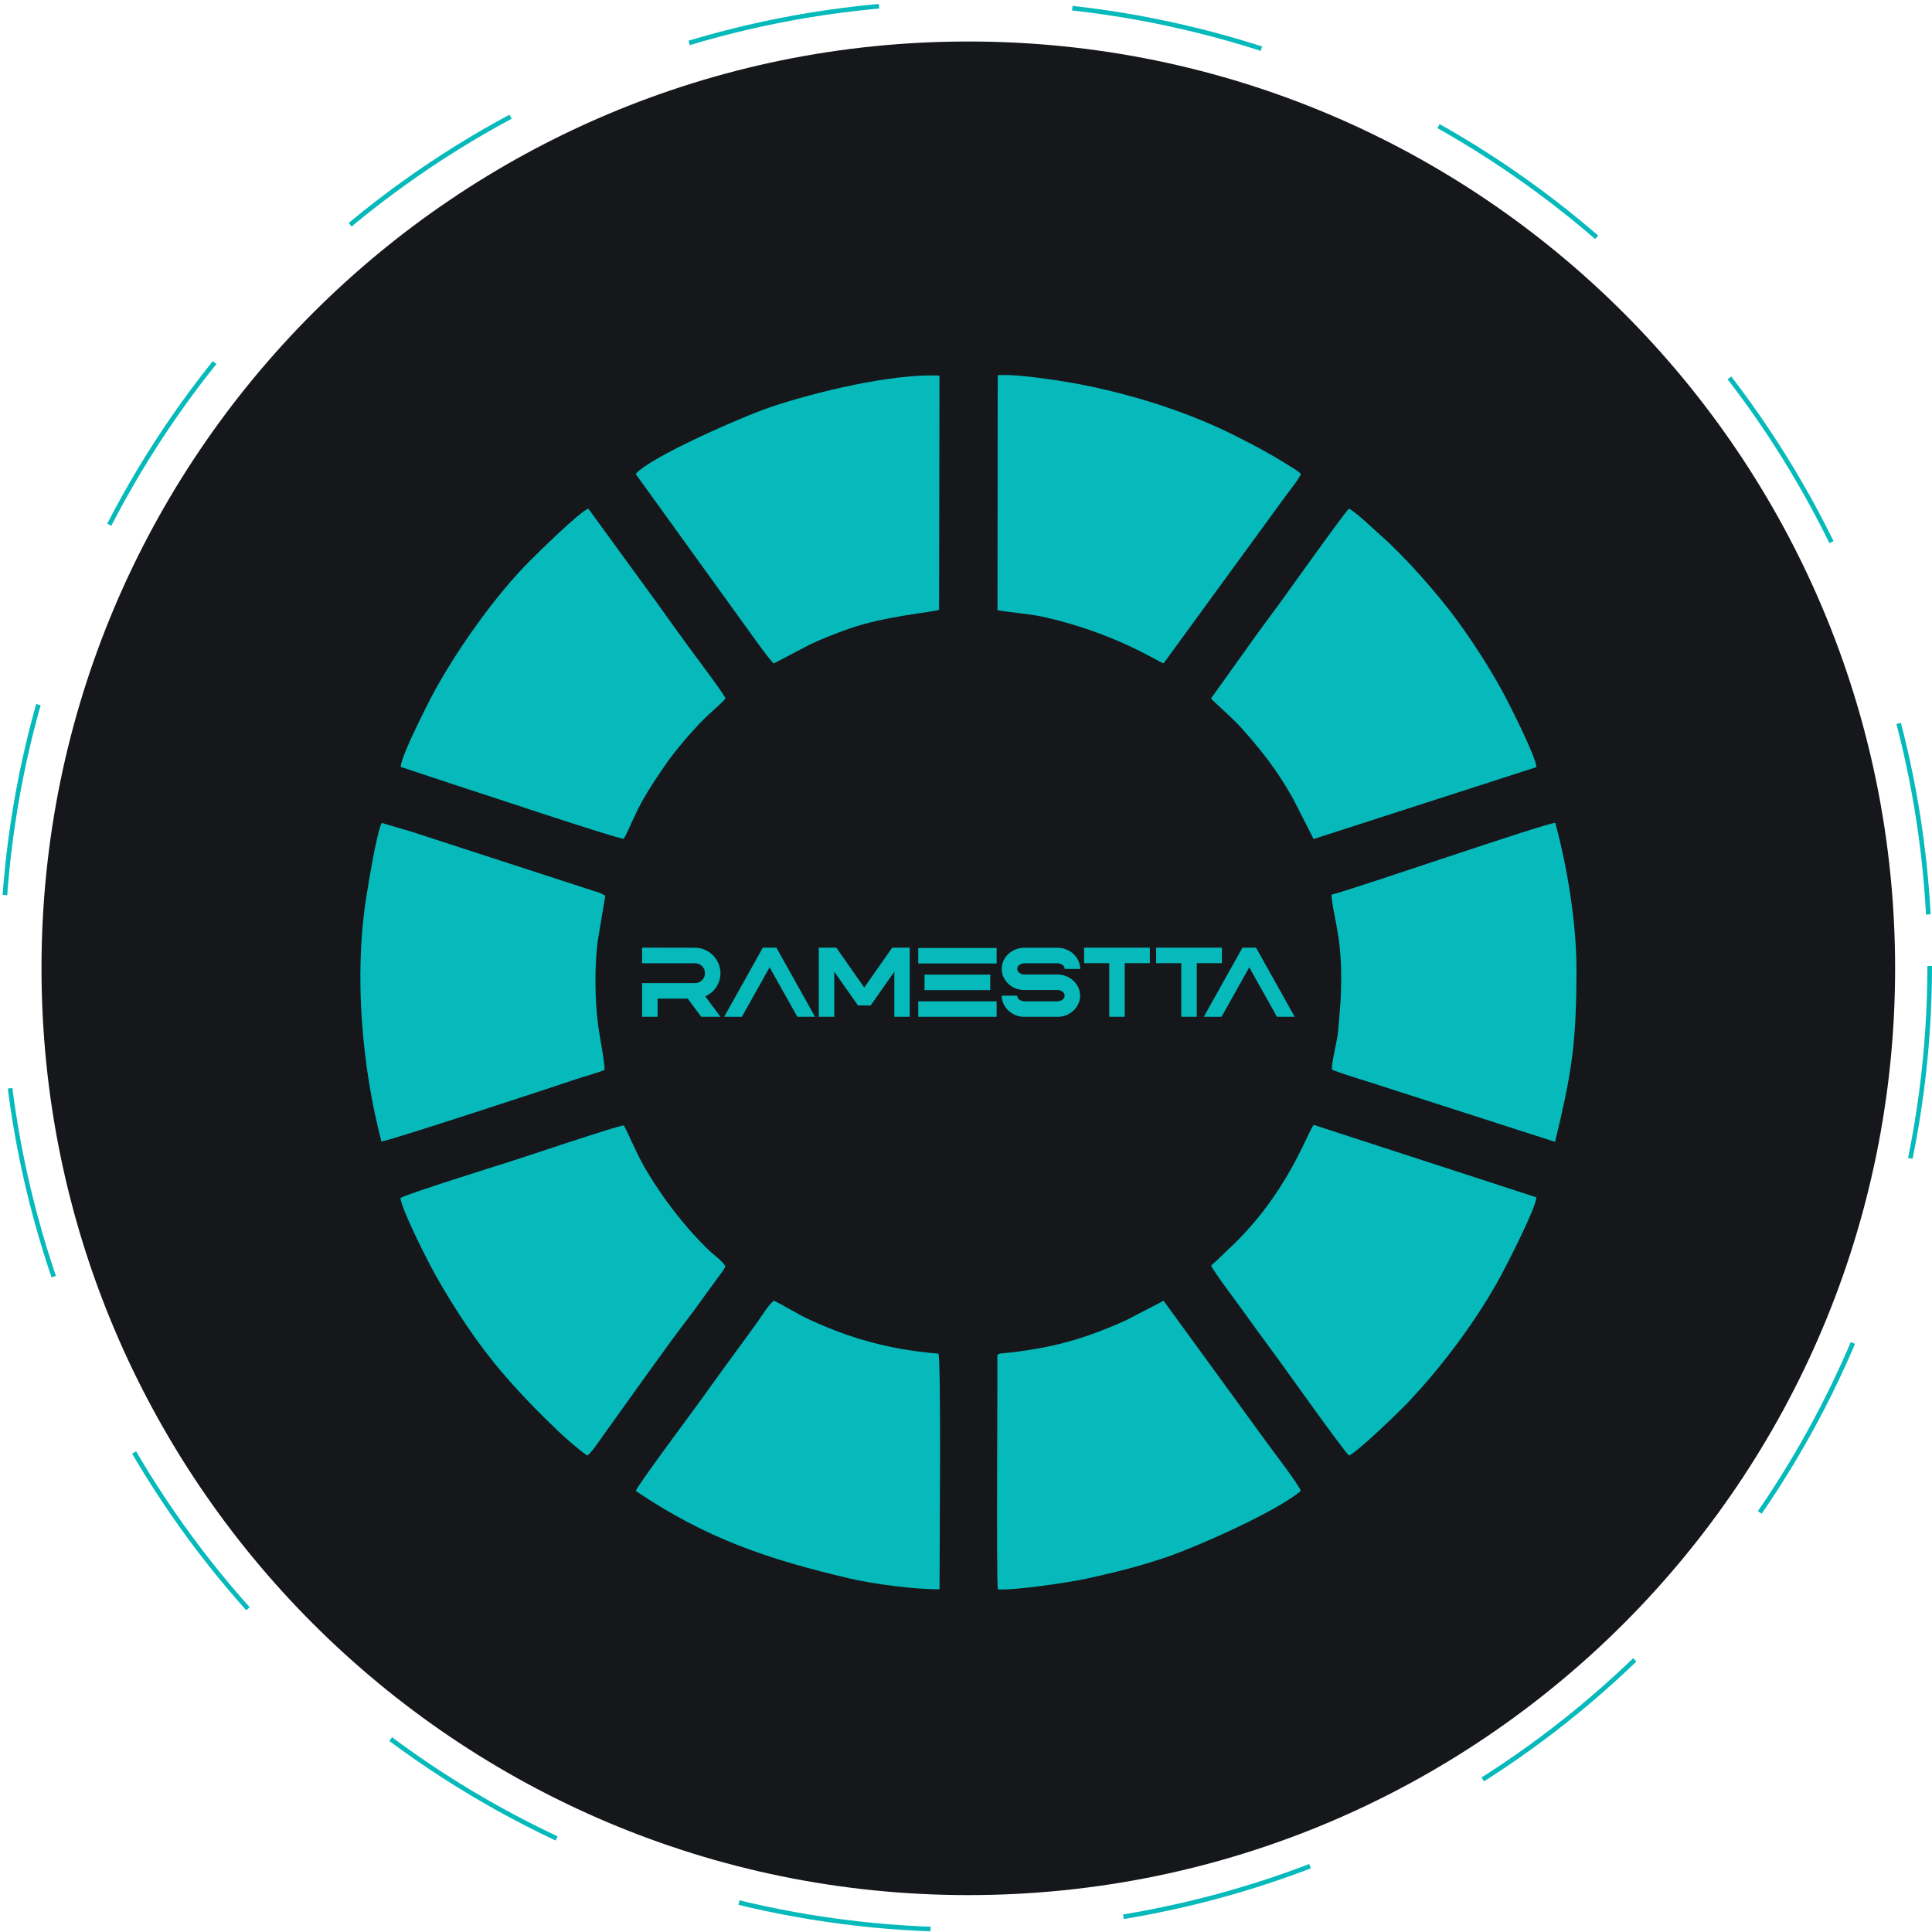 <svg width="419" height="419" viewBox="0 0 419 419" fill="none" xmlns="http://www.w3.org/2000/svg">
<circle cx="209.5" cy="209.5" r="209" stroke="#06B9BA" stroke-dasharray="42 42"/>
<path d="M411 210C411 321.009 321.009 411 210 411C98.991 411 9 321.009 9 210C9 98.991 98.991 9 210 9C321.009 9 411 98.991 411 210Z" fill="#15171A"/>
<mask id="mask0_1846_710" style="mask-type:luminance" maskUnits="userSpaceOnUse" x="75" y="78" width="271" height="271">
<path d="M345.045 78H75V348.045H345.045V78Z" fill="white"/>
</mask>
<g mask="url(#mask0_1846_710)">
<g opacity="0.7">
<path fill-rule="evenodd" clip-rule="evenodd" d="M86.906 166.323L98.819 170.275C103.306 171.683 133.668 181.9 135.291 181.908C136.375 180.005 137.777 176.298 139.581 173.194C141.164 170.465 142.884 167.912 144.735 165.256C146.712 162.425 151.304 157.082 153.932 154.75C154.51 154.237 156.914 152.109 157.327 151.466C156.956 150.406 151.046 142.594 149.972 141.131C147.542 137.825 145.003 134.303 142.571 130.869L127.604 110.324C125.796 110.851 116.236 120.316 114.928 121.626C107.588 128.971 99.659 140.124 94.432 149.514C93.159 151.8 86.845 164.187 86.906 166.323Z" fill="#00FFFF"/>
<path d="M156.251 220.522H152.078L149.157 216.569H142.614V220.522H139.254V213.208H150.718C151.31 213.208 151.836 213.01 152.255 212.593C152.673 212.155 152.892 211.65 152.892 211.056C152.892 210.463 152.673 209.958 152.255 209.519C151.838 209.101 151.31 208.903 150.718 208.903H139.254V205.521L150.718 205.542C151.486 205.542 152.189 205.674 152.869 205.982C154.209 206.575 155.197 207.564 155.812 208.926C156.097 209.628 156.251 210.352 156.251 211.056C156.251 211.758 156.097 212.483 155.812 213.186C155.219 214.526 154.274 215.492 152.957 216.085L156.251 220.522ZM216.141 220.522H199.143V217.161H216.141V220.522ZM216.141 208.948H199.143V205.59H216.141V208.948ZM214.758 214.724H200.505V211.365H214.758V214.724ZM229.374 220.522H222.127C221.469 220.522 220.854 220.413 220.282 220.171C219.097 219.688 218.219 218.898 217.648 217.734C217.384 217.185 217.251 216.57 217.251 215.933H220.612C220.612 216.196 220.7 216.417 220.853 216.593C221.008 216.79 221.204 216.922 221.446 217.009C221.667 217.097 221.907 217.163 222.126 217.163H229.373C229.592 217.163 229.834 217.097 230.054 217.009C230.296 216.922 230.494 216.79 230.647 216.593C230.801 216.417 230.888 216.196 230.888 215.933C230.888 215.67 230.801 215.449 230.647 215.274C230.493 215.098 230.296 214.945 230.054 214.857C229.833 214.747 229.592 214.703 229.373 214.703H222.126C221.467 214.703 220.853 214.592 220.282 214.373C219.097 213.891 218.218 213.077 217.647 211.936C217.383 211.387 217.251 210.771 217.251 210.135C217.251 209.476 217.383 208.883 217.647 208.313C218.217 207.172 219.097 206.358 220.282 205.897C220.853 205.655 221.467 205.546 222.126 205.546H229.373C230.033 205.546 230.647 205.655 231.218 205.897C232.404 206.358 233.282 207.172 233.853 208.313C234.116 208.883 234.249 209.478 234.249 210.135H230.89C230.89 209.872 230.802 209.653 230.647 209.476C230.494 209.278 230.297 209.146 230.055 209.059C229.834 208.949 229.593 208.905 229.374 208.905H222.127C221.908 208.905 221.667 208.949 221.447 209.059C221.205 209.146 221.009 209.279 220.854 209.476C220.701 209.652 220.612 209.871 220.612 210.135C220.612 210.398 220.701 210.619 220.854 210.795C221.009 210.97 221.205 211.101 221.447 211.211C221.667 211.3 221.908 211.343 222.127 211.343H229.374C230.033 211.343 230.647 211.475 231.22 211.717C232.404 212.177 233.283 212.99 233.854 214.132C234.117 214.704 234.25 215.297 234.25 215.933C234.25 216.57 234.119 217.185 233.854 217.734C233.284 218.898 232.404 219.689 231.22 220.171C230.647 220.413 230.033 220.522 229.374 220.522ZM243.924 220.522H240.564V208.883H235.117V205.524H249.37V208.883H243.925L243.924 220.522ZM259.547 220.522H256.187V208.883H250.741V205.524H264.994V208.883H259.548L259.547 220.522ZM280.792 220.522H276.948L270.931 209.784L264.914 220.522H261.07L269.459 205.524H272.402L280.792 220.522ZM197.295 220.522H193.957V210.728L188.817 218.062H186.074L180.934 210.728V220.522H177.574V205.524H181.374L187.435 214.175L193.497 205.524H197.296L197.295 220.522ZM176.77 220.522H172.926L166.909 209.784L160.892 220.522H157.048L165.437 205.524H168.38L176.77 220.522Z" fill="#00FFFF"/>
<path fill-rule="evenodd" clip-rule="evenodd" d="M89.055 180.312L82.779 178.468C81.677 180.723 79.931 191.446 79.453 194.448C76.719 211.597 78.528 231.493 82.721 247.568C84.291 247.451 119.768 235.814 124.926 234.053C126.769 233.423 129.299 232.78 131.088 232.045C131.293 231.278 130.029 224.552 129.801 222.965C128.979 217.229 128.874 209.059 129.746 203.379L131.269 194.246L130.035 193.62C129.469 193.432 129.083 193.333 128.5 193.138L89.055 180.312Z" fill="#00FFFF"/>
<path fill-rule="evenodd" clip-rule="evenodd" d="M86.844 259.822C87.22 262.596 92.658 273.335 94.371 276.39C98.557 283.843 103.469 291.31 109.055 297.836C112.842 302.257 116.81 306.324 120.825 310.151C122.652 311.892 125.097 314.075 127.351 315.664C128.247 315.179 130.419 311.863 131.187 310.798C136.729 303.116 144.302 292.318 149.82 285.128C151.162 283.379 152.282 281.722 153.601 279.945C154.326 278.968 154.739 278.368 155.453 277.416C155.915 276.799 156.91 275.506 157.328 274.679C156.881 273.663 154.943 272.265 154.111 271.487C148.777 266.507 143.306 259.33 139.649 252.915C137.89 249.827 136.218 245.689 135.292 244.071C134.072 244.067 113.959 250.862 111.1 251.766C108.153 252.699 87.764 259.08 86.844 259.822Z" fill="#00FFFF"/>
<path fill-rule="evenodd" clip-rule="evenodd" d="M137.887 323.348C153.119 333.647 166.57 338.18 184.232 342.324C189.272 343.506 198.317 344.729 203.752 344.666C203.752 338.965 204.146 295.146 203.52 293.568C196.416 292.997 190.027 291.671 183.891 289.565C180.893 288.534 178.187 287.411 175.55 286.195C172.764 284.911 170.418 283.332 167.824 282.077C166.674 282.937 164.945 285.803 164.049 287.03C162.609 289.006 161.516 290.509 160.27 292.219C157.954 295.404 155.175 299.152 152.734 302.613C151.017 305.046 138.15 322.246 137.887 323.348Z" fill="#00FFFF"/>
<path fill-rule="evenodd" clip-rule="evenodd" d="M216.41 344.695C220.026 344.952 231.732 343.215 235.539 342.39C241.719 341.051 247.113 339.684 252.716 337.793C259.357 335.553 276.747 327.893 282.097 323.349C281.9 322.286 275.946 314.526 274.799 312.932L252.356 282.108L244.239 286.315C241.614 287.524 238.425 288.817 235.494 289.8C230.149 291.595 225.908 292.425 220.366 293.18C215.799 293.802 216.289 293.03 216.313 295.408C216.353 299.505 216.053 342.348 216.41 344.695Z" fill="#00FFFF"/>
<path fill-rule="evenodd" clip-rule="evenodd" d="M262.67 274.422C262.985 275.541 268.534 282.805 269.92 284.77C272.387 288.267 274.777 291.4 277.476 295.139C279.354 297.737 291.618 314.964 292.57 315.673C294.801 314.562 303.39 306.21 305.248 304.259C312.86 296.255 320.476 286.035 325.699 276.309C326.794 274.27 333.261 261.691 333.186 259.666L284.904 243.955C283.329 246.012 279.018 259.412 266.083 271.243C265.006 272.228 264.06 273.324 262.67 274.422Z" fill="#00FFFF"/>
<path fill-rule="evenodd" clip-rule="evenodd" d="M288.751 194.043C289.039 198.3 290.865 202.628 290.865 211.664C290.865 217.021 290.61 218.511 290.196 223.716C290.047 225.576 288.669 230.839 288.874 231.997C292.698 233.454 296.757 234.547 300.852 235.924L337.247 247.638C340.963 232.344 341.892 225.921 341.892 210.126C341.892 199.871 339.763 187.442 337.292 178.446C334.289 178.786 295.434 192.247 288.751 194.043Z" fill="#00FFFF"/>
<path fill-rule="evenodd" clip-rule="evenodd" d="M262.641 151.466C263.499 152.494 267.282 155.668 269.245 157.888C273.924 163.174 276.948 167.042 280.396 173.14L284.888 181.961L333.218 166.366C333.059 163.961 327.059 152.157 325.743 149.771C322.971 144.747 319.682 139.601 316.292 134.923C311.983 128.977 304.639 120.647 299.195 115.889C297.315 114.246 294.656 111.568 292.572 110.293C291.69 111 278.529 129.467 277.553 130.807C275.393 133.775 272.652 137.374 270.111 141.026L262.641 151.466Z" fill="#00FFFF"/>
<path fill-rule="evenodd" clip-rule="evenodd" d="M216.328 132.337C219.888 132.937 223.321 133.108 226.647 133.868C242.126 137.403 251.31 143.638 252.354 143.858L278.418 108.125C279.225 106.991 281.762 103.854 282.136 102.797C281.541 102.11 279.87 101.186 278.919 100.586C277.751 99.853 276.64 99.198 275.541 98.569C273.196 97.224 270.715 95.938 268.343 94.731C258.379 89.66 247.112 86.008 235.94 83.688C231.541 82.774 220.7 81.007 216.379 81.374L216.328 132.337Z" fill="#00FFFF"/>
<path fill-rule="evenodd" clip-rule="evenodd" d="M137.863 102.796L160.072 133.589C161.245 135.152 166.877 143.233 167.822 143.885L175.64 139.785C178.261 138.538 181.218 137.389 183.995 136.404C191.94 133.583 202.274 132.785 203.661 132.255L203.75 81.463C193.56 80.954 176.616 85.059 166.95 88.343C160.942 90.384 140.927 99.148 137.863 102.796Z" fill="#00FFFF"/>
</g>
</g>
</svg>
